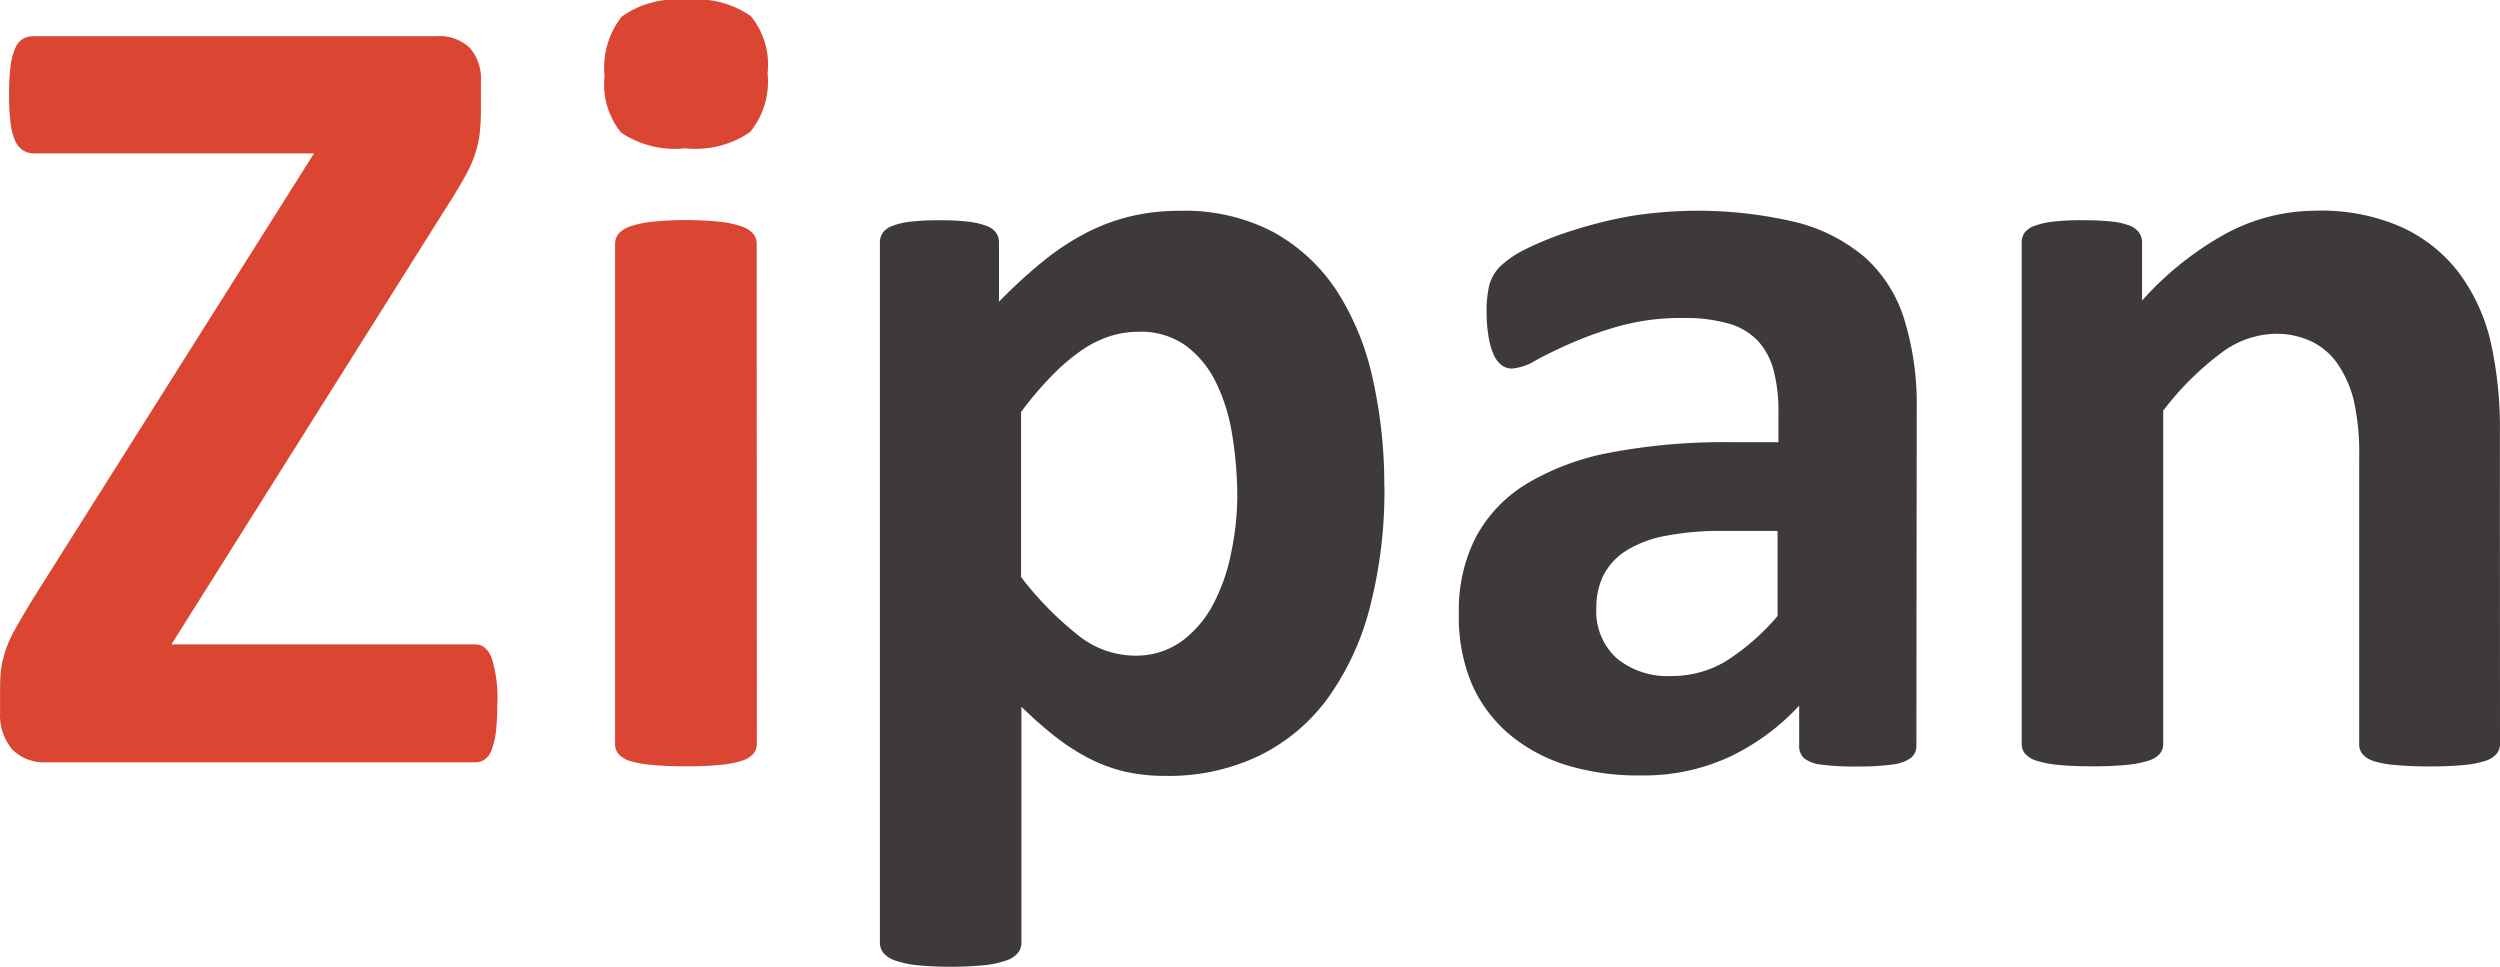<svg xmlns="http://www.w3.org/2000/svg" width="79.77" height="30.847" viewBox="0 0 79.77 30.847"><path data-name="パス 6" d="M15.867 22.478a7.47 7.47 0 01-.043.867 2.457 2.457 0 01-.136.578.642.642 0 01-.223.312.515.515 0 01-.289.09H1.492a1.445 1.445 0 01-1.1-.41 1.7 1.7 0 01-.389-1.185v-.789a4.53 4.53 0 01.043-.653 3.469 3.469 0 01.153-.6 4.073 4.073 0 01.312-.664c.136-.24.306-.526.509-.867l9-14.263H1.096a.656.656 0 01-.367-.1.726.726 0 01-.251-.315A2.024 2.024 0 01.335 3.9a6.692 6.692 0 01-.046-.867 7.227 7.227 0 01.046-.9 2.2 2.2 0 01.142-.578.668.668 0 01.251-.315.705.705 0 01.367-.084h12.816a1.4 1.4 0 011.084.376 1.5 1.5 0 01.35 1.058v.867a6.84 6.84 0 01-.043.833 3.446 3.446 0 01-.162.682 4.3 4.3 0 01-.315.682c-.13.231-.289.509-.5.833L5.469 20.562h9.7c.228 0 .4.145.52.431a4.313 4.313 0 01.179 1.486zM24.49 2.33a2.532 2.532 0 01-.555 1.882 3.067 3.067 0 01-2.064.52 3.09 3.09 0 01-2.052-.5 2.455 2.455 0 01-.529-1.812 2.634 2.634 0 01.549-1.891A3.017 3.017 0 0121.911 0a3 3 0 012.044.512 2.439 2.439 0 01.538 1.818zm-.341 21.406a.483.483 0 01-.107.312.815.815 0 01-.367.225 3.287 3.287 0 01-.691.133c-.289.029-.653.046-1.093.046s-.809-.017-1.1-.046a3.287 3.287 0 01-.691-.124.8.8 0 01-.367-.225.5.5 0 01-.107-.312V7.779a.5.5 0 01.107-.312.867.867 0 01.367-.24 3.162 3.162 0 01.691-.15 10.927 10.927 0 012.188 0 3.162 3.162 0 01.691.15.867.867 0 01.367.234.483.483 0 01.107.312z" fill="#db4632"/><path data-name="パス 7" d="M44.174 15.506a14.827 14.827 0 01-.457 3.845 8.626 8.626 0 01-1.336 2.908 5.929 5.929 0 01-2.2 1.853 6.68 6.68 0 01-2.995.645 5.865 5.865 0 01-1.281-.133 5.056 5.056 0 01-1.13-.413 7.01 7.01 0 01-1.084-.691 13.207 13.207 0 01-1.1-.971v7.53a.517.517 0 01-.107.321.812.812 0 01-.367.243 3.142 3.142 0 01-.691.153 11.5 11.5 0 01-2.185 0 3.1 3.1 0 01-.691-.153.812.812 0 01-.367-.243.517.517 0 01-.107-.321V7.744a.552.552 0 01.09-.315.642.642 0 01.312-.223 2.472 2.472 0 01.581-.135 8.075 8.075 0 01.922-.043 7.886 7.886 0 01.9.043 2.472 2.472 0 01.593.136.642.642 0 01.312.223.552.552 0 01.09.315v1.882a16.745 16.745 0 011.373-1.263 8.187 8.187 0 011.37-.913 6.212 6.212 0 011.445-.546 6.674 6.674 0 011.587-.179 6.07 6.07 0 012.995.688 5.7 5.7 0 012.024 1.893 8.516 8.516 0 011.136 2.8 15.457 15.457 0 01.364 3.405zm-4.695.324a12.3 12.3 0 00-.162-1.954 5.781 5.781 0 00-.52-1.677 3.18 3.18 0 00-.968-1.174 2.451 2.451 0 00-1.5-.439 3.029 3.029 0 00-.887.133 3.509 3.509 0 00-.9.439 6.3 6.3 0 00-.939.789 11.081 11.081 0 00-1.023 1.2v5.264a10.484 10.484 0 001.818 1.856 2.917 2.917 0 001.792.653 2.5 2.5 0 001.5-.448 3.486 3.486 0 001.012-1.174 5.992 5.992 0 00.578-1.642 9.115 9.115 0 00.2-1.827zm21.669 7.958a.486.486 0 01-.179.4 1.266 1.266 0 01-.578.205 7.822 7.822 0 01-1.139.064 7.923 7.923 0 01-1.174-.064 1.023 1.023 0 01-.52-.205.523.523 0 01-.15-.4v-1.272a7.253 7.253 0 01-2.252 1.648 6.507 6.507 0 01-2.8.578 7.788 7.788 0 01-2.339-.318 5.25 5.25 0 01-1.847-.986 4.435 4.435 0 01-1.211-1.622 5.527 5.527 0 01-.41-2.258 5.088 5.088 0 01.549-2.431 4.458 4.458 0 011.63-1.7 8.094 8.094 0 012.7-.994 19.368 19.368 0 013.758-.324h1.561v-.968a5.1 5.1 0 00-.153-1.318 2.194 2.194 0 00-.5-.942 2.05 2.05 0 00-.931-.555 5 5 0 00-1.445-.179 7.409 7.409 0 00-2.024.251 11.828 11.828 0 00-1.57.555q-.679.3-1.136.555a1.677 1.677 0 01-.746.251.541.541 0 01-.35-.124.911.911 0 01-.249-.358 2.39 2.39 0 01-.153-.578 4.606 4.606 0 01-.055-.752 3.5 3.5 0 01.09-.867 1.356 1.356 0 01.341-.578 3.319 3.319 0 01.867-.578 10.407 10.407 0 011.471-.578 13.906 13.906 0 011.841-.454 13.587 13.587 0 015.27.2 5.417 5.417 0 012.2 1.127 4.405 4.405 0 011.244 1.962 9.17 9.17 0 01.4 2.85zm-4.429-6.848h-1.734a9.25 9.25 0 00-1.862.162 3.6 3.6 0 00-1.257.483 2.038 2.038 0 00-.708.78 2.391 2.391 0 00-.223 1.049 2.024 2.024 0 00.636 1.578 2.55 2.55 0 001.766.578 3.327 3.327 0 001.749-.483 7.327 7.327 0 001.633-1.431zm23.051 6.8a.483.483 0 01-.107.312.8.8 0 01-.358.225 3.108 3.108 0 01-.691.133c-.289.029-.653.046-1.084.046s-.809-.017-1.1-.046a3.108 3.108 0 01-.688-.124.8.8 0 01-.358-.225.483.483 0 01-.107-.312V14.61a7.716 7.716 0 00-.171-1.827 3.6 3.6 0 00-.494-1.139 2.177 2.177 0 00-.833-.737 2.628 2.628 0 00-1.191-.257 2.983 2.983 0 00-1.734.627 9.361 9.361 0 00-1.83 1.827v10.632a.483.483 0 01-.107.312.8.8 0 01-.367.225 3.25 3.25 0 01-.691.133c-.289.029-.65.046-1.093.046s-.807-.017-1.093-.046a3.286 3.286 0 01-.691-.133.8.8 0 01-.367-.225.483.483 0 01-.107-.312V7.744a.552.552 0 01.09-.315.656.656 0 01.321-.223 2.625 2.625 0 01.6-.136 8.109 8.109 0 01.922-.043 8.561 8.561 0 01.951.043 2.2 2.2 0 01.578.136.674.674 0 01.289.223.552.552 0 01.09.315v1.847a10.117 10.117 0 012.7-2.151 6.071 6.071 0 012.859-.717 6.319 6.319 0 012.752.538 4.822 4.822 0 011.812 1.46 5.978 5.978 0 01.994 2.159 12.656 12.656 0 01.3 2.977z" fill="#3d3a39"/></svg>